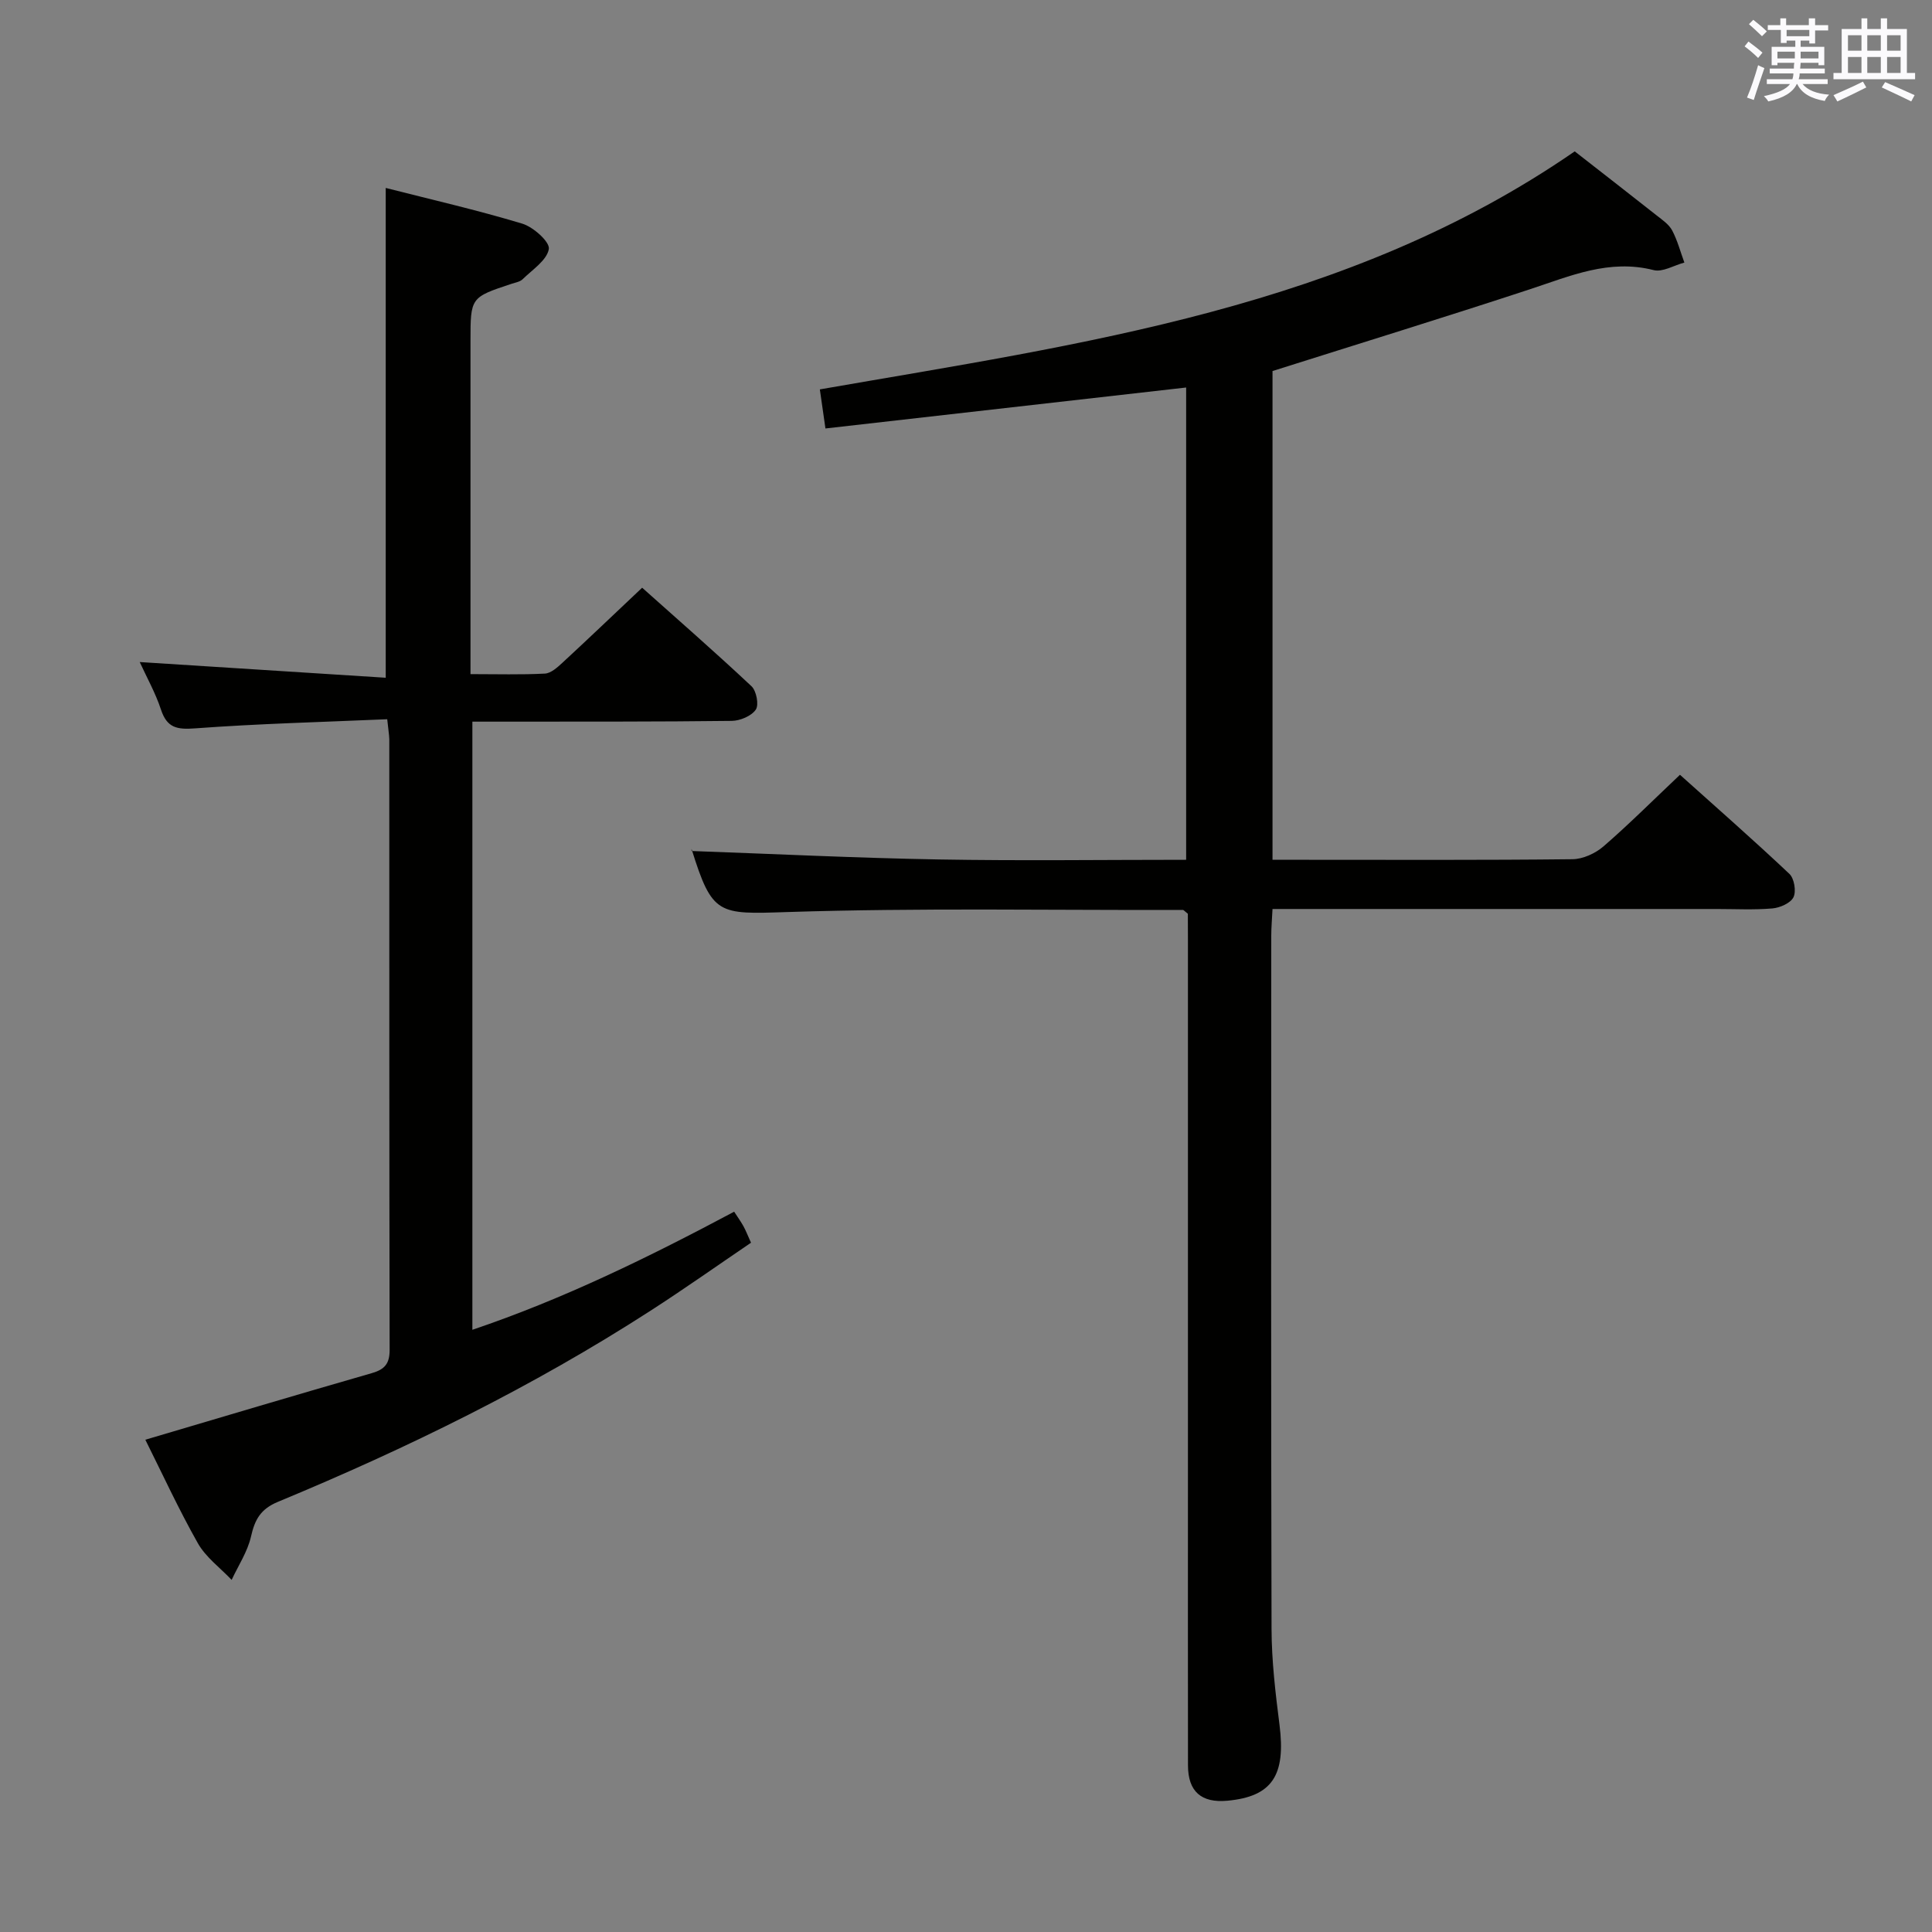 <svg enable-background="new 0 0 400 400" viewBox="0 0 400 400" xmlns="http://www.w3.org/2000/svg"><rect x="0" y="0" width="400" height="400" fill="#808080" stroke="none"/><path d="m245.93 189.18c-.74-.59-.87-.78-1-.78-27.32.06-54.66-.45-81.95.43-14.24.46-15.51.72-19.78-12.99-.05-.15.02-.33-.03.35 17.07.61 34.09 1.45 51.13 1.75 16.97.3 33.95.07 51.28.07 0-32.7 0-65.08 0-97.78-24.82 2.82-49.5 5.62-74.68 8.48-.46-3.22-.8-5.59-1.16-8.09 54.44-9.49 109.18-16.76 156.29-49.28 5.42 4.23 11.21 8.72 16.96 13.26 1.17.92 2.54 1.85 3.21 3.1 1.1 2.08 1.71 4.43 2.53 6.66-2.14.57-4.5 2.04-6.37 1.56-9.2-2.34-17.25 1.22-25.61 3.97-17.64 5.8-35.38 11.26-53.29 16.93v101.19h6.61c18.5 0 37 .09 55.49-.12 2.17-.02 4.74-1.2 6.42-2.65 5.28-4.57 10.22-9.52 15.84-14.83 7.25 6.51 15.08 13.37 22.65 20.51 1.01.95 1.45 3.61.85 4.84-.6 1.22-2.79 2.18-4.36 2.32-3.8.33-7.66.12-11.49.12-28.66 0-57.33 0-85.99 0-1.82 0-3.63 0-6.02 0-.1 2.06-.26 3.82-.26 5.58-.01 47.83-.07 95.66.06 143.48.02 6.62.81 13.28 1.65 19.86 1.33 10.47-1.53 14.84-10.79 15.7-5.4.5-8.15-1.9-8.16-7.31-.03-19.5-.01-39-.01-58.49 0-37.5 0-74.99 0-112.49-.02-1.85-.02-3.67-.02-5.35z" fill="#010100"/><path d="m80.17 148.91c-13.59.59-26.7.92-39.77 1.89-3.76.28-5.82-.09-7.07-3.88-1.13-3.44-2.94-6.65-4.4-9.85 17.01 1.08 33.9 2.16 50.93 3.25 0-34.37 0-67.53 0-101.41 9.2 2.35 18.83 4.55 28.26 7.39 2.3.69 5.76 3.8 5.51 5.26-.4 2.33-3.4 4.26-5.41 6.24-.54.54-1.49.69-2.28.95-8.52 2.82-8.53 2.82-8.53 11.87v62.97 5.98c5.53 0 10.48.15 15.41-.11 1.25-.07 2.59-1.29 3.63-2.25 5.37-4.96 10.65-10.01 16.5-15.53 7.2 6.43 15.04 13.27 22.63 20.39 1.03.96 1.58 3.86.9 4.85-.91 1.33-3.25 2.31-4.98 2.33-15.32.19-30.65.14-45.97.16-2.46 0-4.92 0-7.73 0v125.91c18.96-6.41 36.58-15.07 54.2-24.45.7 1.08 1.36 2 1.91 2.98.48.86.83 1.79 1.58 3.44-6.94 4.71-13.81 9.57-20.87 14.12-24.38 15.73-50.33 28.44-77.08 39.53-3.59 1.49-4.78 3.67-5.57 7.17-.71 3.14-2.62 6-4.01 8.99-2.37-2.5-5.34-4.67-6.99-7.58-4-7.07-7.4-14.48-10.88-21.44 15.8-4.67 31.31-9.31 46.87-13.78 2.68-.77 3.71-1.95 3.71-4.82-.09-42.15-.06-84.29-.07-126.44-.03-.98-.21-1.95-.43-4.13z" fill="#010100"/><g fill="#fbfafc"><path d="m361.2 9.6.8-1c.9.7 1.9 1.4 2.9 2.3l-.9 1.1c-1-1-2-1.8-2.8-2.4zm.5 10.6c.9-2.1 1.6-4.3 2.3-6.7.4.2.8.4 1.3.6-.7 2.1-1.5 4.3-2.2 6.6zm.4-15.2.9-.9c1 .8 2 1.6 2.8 2.4l-1 1c-.9-.9-1.8-1.7-2.7-2.5zm12.5-1.2h1.2v1.4h2.7v1.1h-2.7v2.7h-1.2v-.6h-1.8v1.3h4.9v3.8h-1.2v-.5h-3.7c0 .4-.1.9-.1 1.2h5.1v1h-5.2c0 .5-.1.9-.2 1.2h6v1h-5.2c1.1 1.3 2.9 2 5.5 2.2-.4.4-.7.8-.9 1.3-2.9-.5-4.8-1.6-5.7-3.5h-.1c-.8 1.7-2.7 2.9-5.9 3.6-.2-.4-.6-.8-.9-1.1 2.8-.6 4.6-1.4 5.4-2.5h-4.8v-1h5.3c.1-.3.2-.7.2-1.2h-4.9v-1h5c0-.4 0-.8.1-1.2h-3.5v.5h-1.2v-3.8h4.9v-1.3h-1.8v.5h-1.2v-2.7h-2.7v-1h2.6v-1.4h1.2v1.4h4.7v-1.4zm-6.6 8.3h3.6c0-.4 0-.9 0-1.4h-3.6zm1.9-4.6h4.7v-1.3h-4.7zm6.6 3.2h-3.7v1.4h3.7z"/><path d="m385.3 3.8h1.3v2.2h2.8v-2.2h1.3v2.2h4.1v9.1h1.7v1.3h-16.9v-1.3h1.7v-9.1h4.1v-2.2zm.4 13.1.7 1.2c-1.8.9-3.8 1.9-6 2.9-.2-.4-.5-.8-.8-1.3 2.3-1 4.3-1.9 6.1-2.8zm-3.1-6.4h2.8v-3.2h-2.8zm0 4.6h2.8v-3.3h-2.8zm4-4.6h2.8v-3.2h-2.8zm0 4.6h2.8v-3.3h-2.8zm3.7 1.9c2.1.9 4.1 1.8 6.1 2.7l-.7 1.3c-2.2-1.1-4.2-2-6.1-2.9zm3.2-9.7h-2.8v3.2h2.8zm-2.8 7.8h2.8v-3.3h-2.8z"/></g></svg>